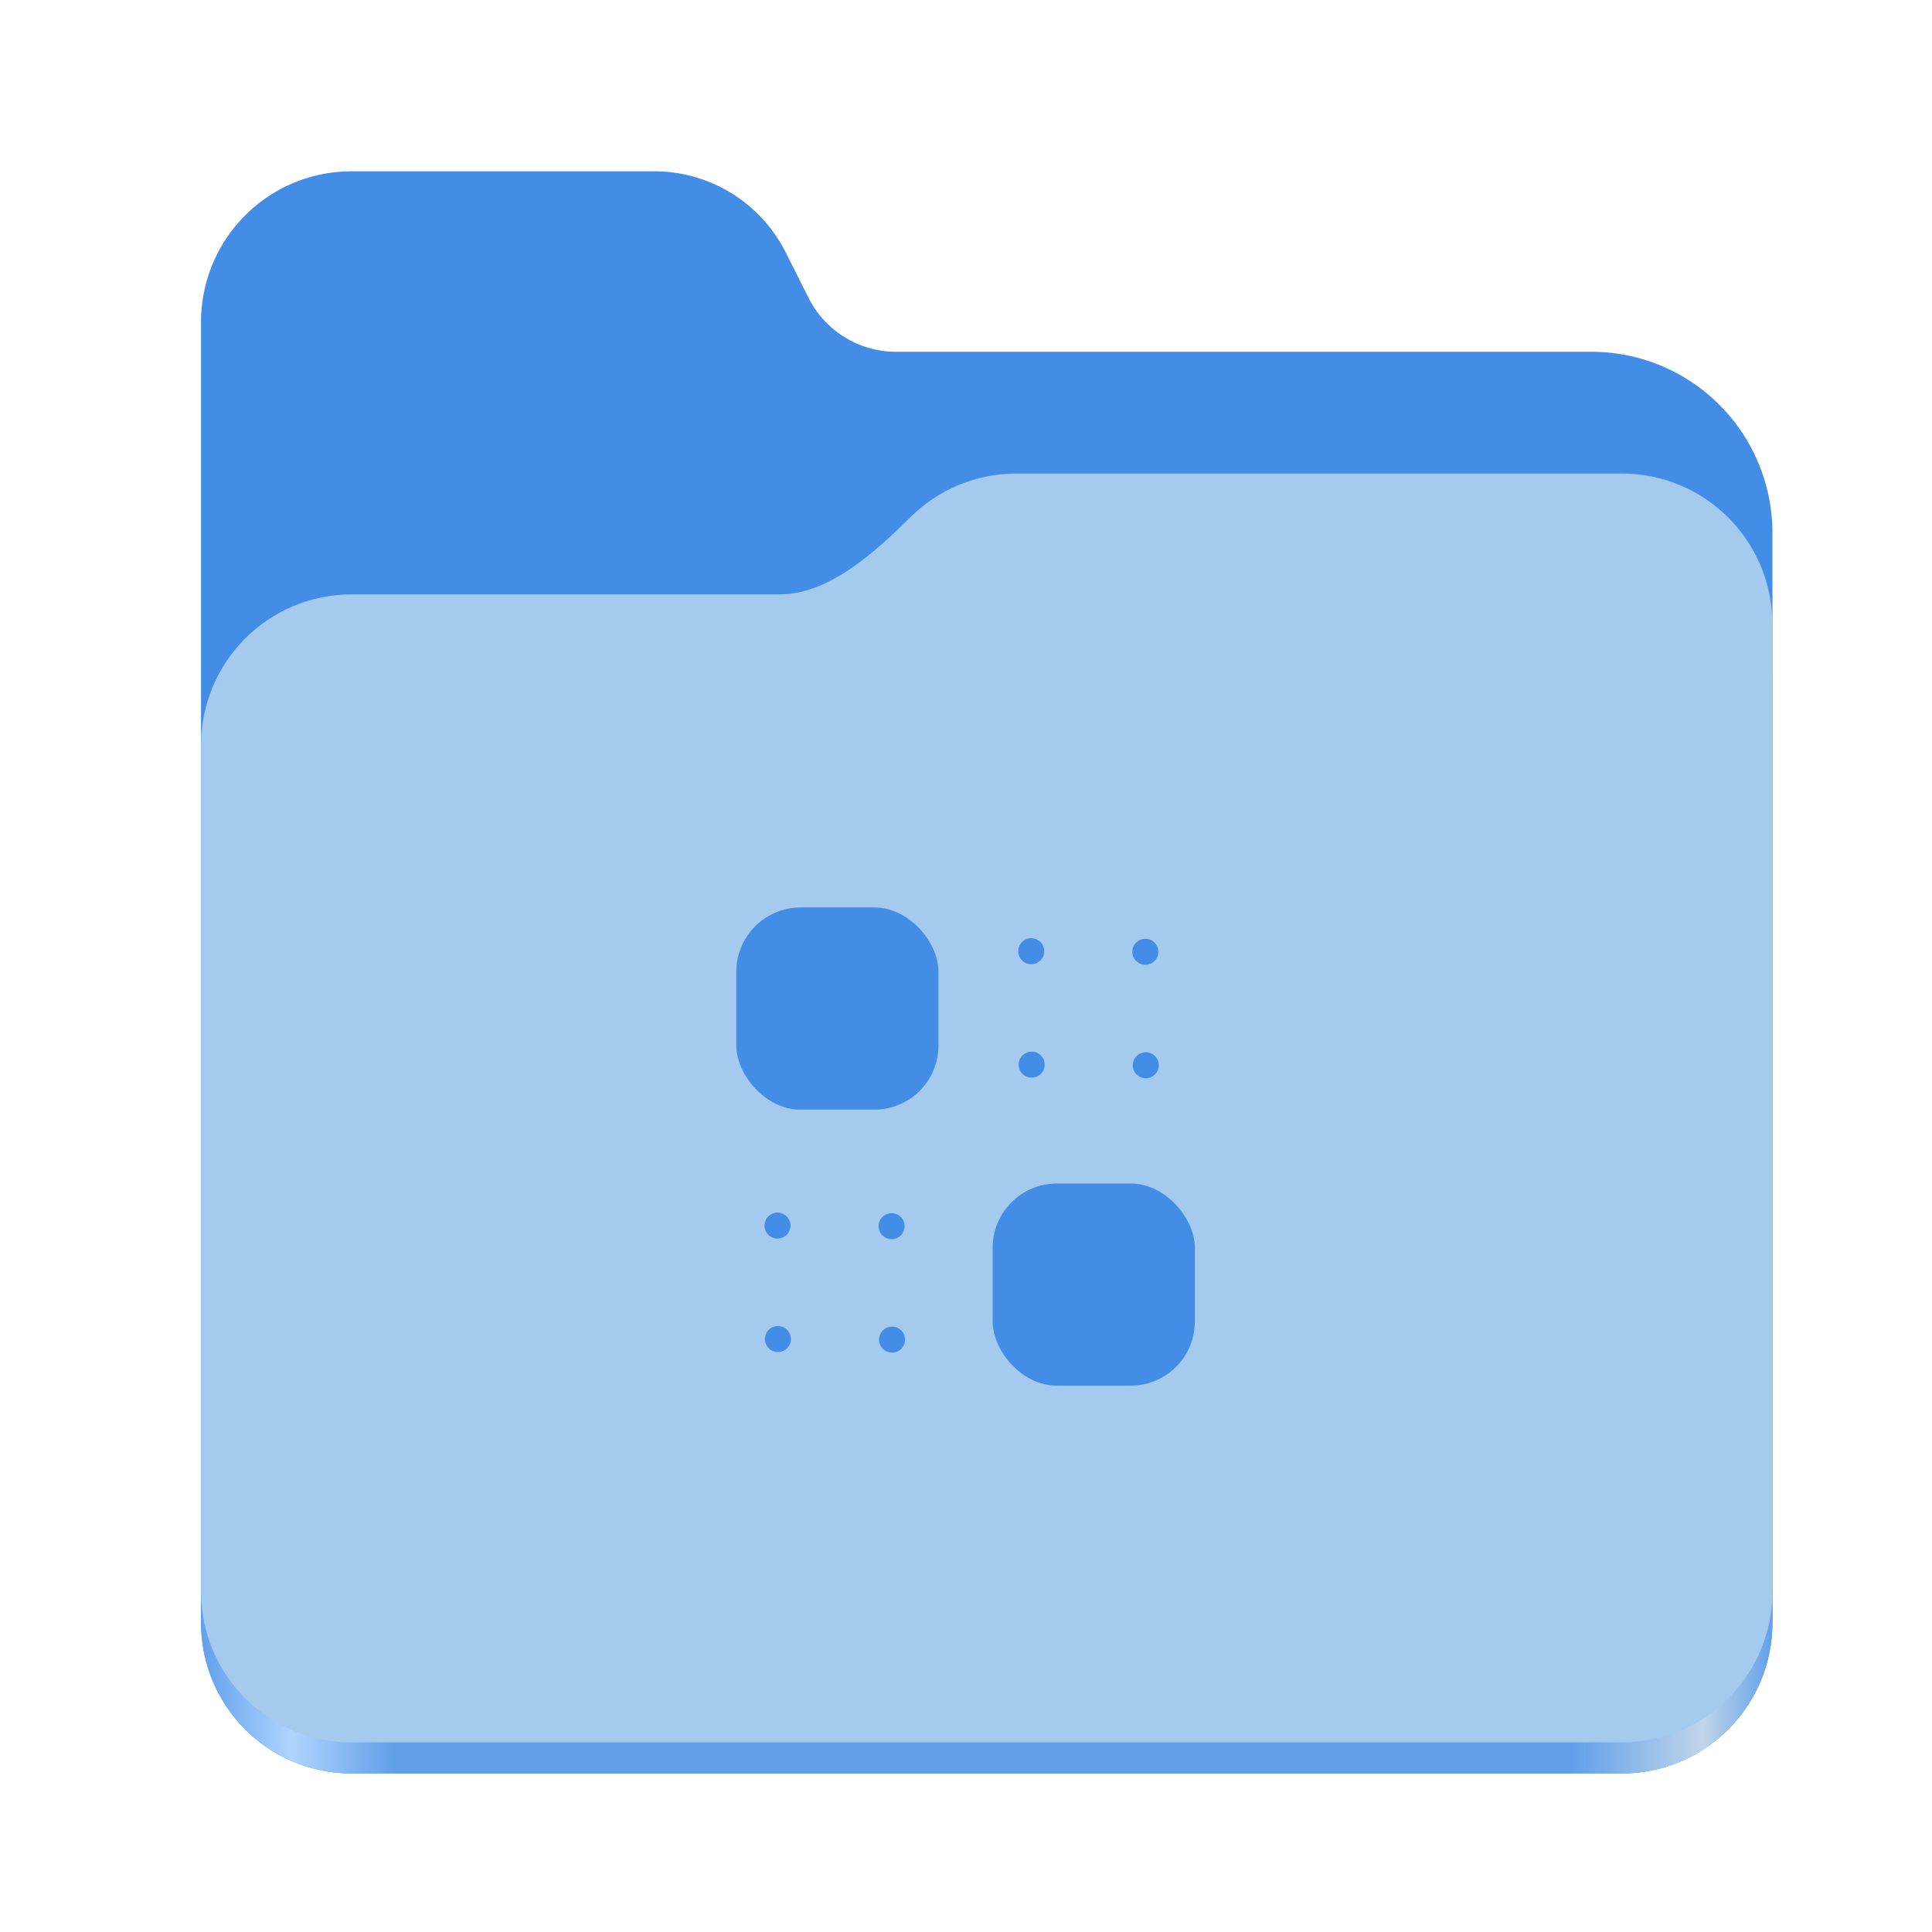 <?xml version="1.0" encoding="UTF-8" standalone="no"?>
<svg
   height="128"
   viewBox="0 0 128 128"
   width="128"
   version="1.1"
   id="svg5248"
   sodipodi:docname="folder-plugdata.svg"
   inkscape:version="1.4.2 (ebf0e940d0, 2025-05-08)"
   xmlns:inkscape="http://www.inkscape.org/namespaces/inkscape"
   xmlns:sodipodi="http://sodipodi.sourceforge.net/DTD/sodipodi-0.dtd"
   xmlns:xlink="http://www.w3.org/1999/xlink"
   xmlns="http://www.w3.org/2000/svg"
   xmlns:svg="http://www.w3.org/2000/svg">
  <sodipodi:namedview
     id="namedview1"
     pagecolor="#505050"
     bordercolor="#ffffff"
     borderopacity="1"
     inkscape:showpageshadow="0"
     inkscape:pageopacity="0"
     inkscape:pagecheckerboard="1"
     inkscape:deskcolor="#505050"
     inkscape:zoom="2.3359375"
     inkscape:cx="-81.337792"
     inkscape:cy="71.919732"
     inkscape:window-width="2560"
     inkscape:window-height="1403"
     inkscape:window-x="0"
     inkscape:window-y="0"
     inkscape:window-maximized="1"
     inkscape:current-layer="svg5248" />
  <defs
     id="defs5252">
    <linearGradient
       xlink:href="#linearGradient2023"
       id="linearGradient2025"
       x1="2689.252"
       y1="-1106.803"
       x2="2918.07"
       y2="-1106.803"
       gradientUnits="userSpaceOnUse" />
    <linearGradient
       id="linearGradient2023">
      <stop
         style="stop-color:#62a0ea;stop-opacity:1;"
         offset="0"
         id="stop2019" />
      <stop
         style="stop-color:#afd4ff;stop-opacity:1;"
         offset="0.058"
         id="stop2795" />
      <stop
         style="stop-color:#62a0ea;stop-opacity:1;"
         offset="0.122"
         id="stop2797" />
      <stop
         style="stop-color:#62a0ea;stop-opacity:1;"
         offset="0.873"
         id="stop2793" />
      <stop
         style="stop-color:#c0d5ea;stop-opacity:1;"
         offset="0.956"
         id="stop2791" />
      <stop
         style="stop-color:#62a0ea;stop-opacity:1;"
         offset="1"
         id="stop2021" />
    </linearGradient>
  </defs>
  <linearGradient
     id="a"
     gradientUnits="userSpaceOnUse"
     x1="12"
     x2="116"
     y1="64"
     y2="64">
    <stop
       offset="0"
       stop-color="#3d3846"
       id="stop5214" />
    <stop
       offset="0.05"
       stop-color="#77767b"
       id="stop5216" />
    <stop
       offset="0.1"
       stop-color="#5e5c64"
       id="stop5218" />
    <stop
       offset="0.9"
       stop-color="#504e56"
       id="stop5220" />
    <stop
       offset="0.95"
       stop-color="#77767b"
       id="stop5222" />
    <stop
       offset="1"
       stop-color="#3d3846"
       id="stop5224" />
  </linearGradient>
  <linearGradient
     id="b"
     gradientUnits="userSpaceOnUse"
     x1="12"
     x2="112.041"
     y1="60"
     y2="80.988">
    <stop
       offset="0"
       stop-color="#77767b"
       id="stop5227" />
    <stop
       offset="0.384"
       stop-color="#9a9996"
       id="stop5229" />
    <stop
       offset="0.721"
       stop-color="#77767b"
       id="stop5231" />
    <stop
       offset="1"
       stop-color="#68666f"
       id="stop5233" />
  </linearGradient>
  <g
     id="g760"
     style="display:inline;stroke-width:1.264;enable-background:new"
     transform="matrix(0.455,0,0,0.456,-1210.292,616.157)">
    <path
       id="rect1135"
       style="fill:#438de6;fill-opacity:1;stroke-width:8.791;stroke-linecap:round;stop-color:#000000"
       d="m 2711.206,-1326.332 c -12.162,0 -21.954,9.791 -21.954,21.953 v 188.867 c 0,12.162 9.793,21.953 21.954,21.953 h 184.909 c 12.162,0 21.954,-9.791 21.954,-21.953 v -158.255 a 26.343,26.343 45 0 0 -26.343,-26.343 h -101.266 a 14.284,14.284 31.639 0 1 -12.758,-7.861 l -3.308,-6.57 a 21.426,21.426 31.639 0 0 -19.137,-11.791 z" />
    <path
       id="path1953"
       style="fill:url(#linearGradient2025);fill-opacity:1;stroke-width:8.791;stroke-linecap:round;stop-color:#000000"
       d="m 2808.014,-1273.645 c -6.043,0 -11.502,2.418 -15.465,6.343 -5.003,4.955 -11.848,11.22 -18.994,11.22 h -62.349 c -12.162,0 -21.954,9.791 -21.954,21.953 v 118.618 c 0,12.162 9.793,21.953 21.954,21.953 h 184.909 c 12.162,0 21.954,-9.791 21.954,-21.953 v -105.446 -13.172 -17.562 c 0,-12.162 -9.793,-21.953 -21.954,-21.953 z" />
    <path
       id="rect1586"
       style="fill:#a4caee;fill-opacity:1;stroke-width:8.791;stroke-linecap:round;stop-color:#000000"
       d="m 2808.014,-1282.426 c -6.043,0 -11.502,2.418 -15.465,6.343 -5.003,4.955 -11.848,11.22 -18.994,11.22 h -62.349 c -12.162,0 -21.954,9.791 -21.954,21.953 v 122.887 c 0,12.162 9.793,21.953 21.954,21.953 h 184.909 c 12.162,0 21.954,-9.791 21.954,-21.953 v -109.715 -13.172 -17.562 c 0,-12.162 -9.793,-21.953 -21.954,-21.953 z" />
  </g>
  <g
     id="g1"
     transform="matrix(0.05,0,0,0.05,59.232,71.823)"
     style="display:inline">
    <rect
       style="fill:#438de6;fill-opacity:1;stroke-width:1.333"
       id="rect3"
       width="267.903"
       height="267.903"
       x="-209"
       y="-234"
       ry="85.121"
       inkscape:label="box-blue" />
    <rect
       style="fill:#438de6;fill-opacity:1;stroke-width:1.333"
       id="rect3-2"
       width="267.903"
       height="267.903"
       x="130.675"
       y="131.748"
       ry="85.121"
       inkscape:label="box-orange" />
    <g
       id="g3"
       inkscape:label="circles-top"
       transform="matrix(3.78,0,0,3.78,-1218.73,-403.134)"
       style="fill:#438de6;fill-opacity:1">
      <circle
         style="opacity:1;fill:#438de6;fill-opacity:1;stroke-width:0.311"
         id="path3-6"
         cx="370.508"
         cy="60.074"
         r="4.558" />
      <circle
         style="fill:#438de6;fill-opacity:1;stroke-width:0.311"
         id="path3-3"
         cx="410.509"
         cy="60.273"
         r="4.558" />
      <circle
         style="fill:#438de6;fill-opacity:1;stroke-width:0.311"
         id="path3-2"
         cx="370.661"
         cy="99.841"
         r="4.558" />
      <circle
         style="fill:#438de6;fill-opacity:1;stroke-width:0.311"
         id="path3-3-6"
         cx="410.662"
         cy="100.041"
         r="4.558" />
    </g>
    <g
       id="g3-7"
       inkscape:label="circles-bottom"
       transform="matrix(3.78,0,0,3.78,-1554.951,-39.552)"
       style="fill:#438de6;fill-opacity:1">
      <circle
         style="opacity:1;fill:#438de6;fill-opacity:1;stroke-width:0.311"
         id="path3-5"
         cx="370.508"
         cy="60.074"
         r="4.558" />
      <circle
         style="fill:#438de6;fill-opacity:1;stroke-width:0.311"
         id="path3-3-9"
         cx="410.509"
         cy="60.273"
         r="4.558" />
      <circle
         style="fill:#438de6;fill-opacity:1;stroke-width:0.311"
         id="path3-2-2"
         cx="370.661"
         cy="99.841"
         r="4.558" />
      <circle
         style="fill:#438de6;fill-opacity:1;stroke-width:0.311"
         id="path3-3-6-2"
         cx="410.662"
         cy="100.041"
         r="4.558" />
    </g>
  </g>
</svg>
